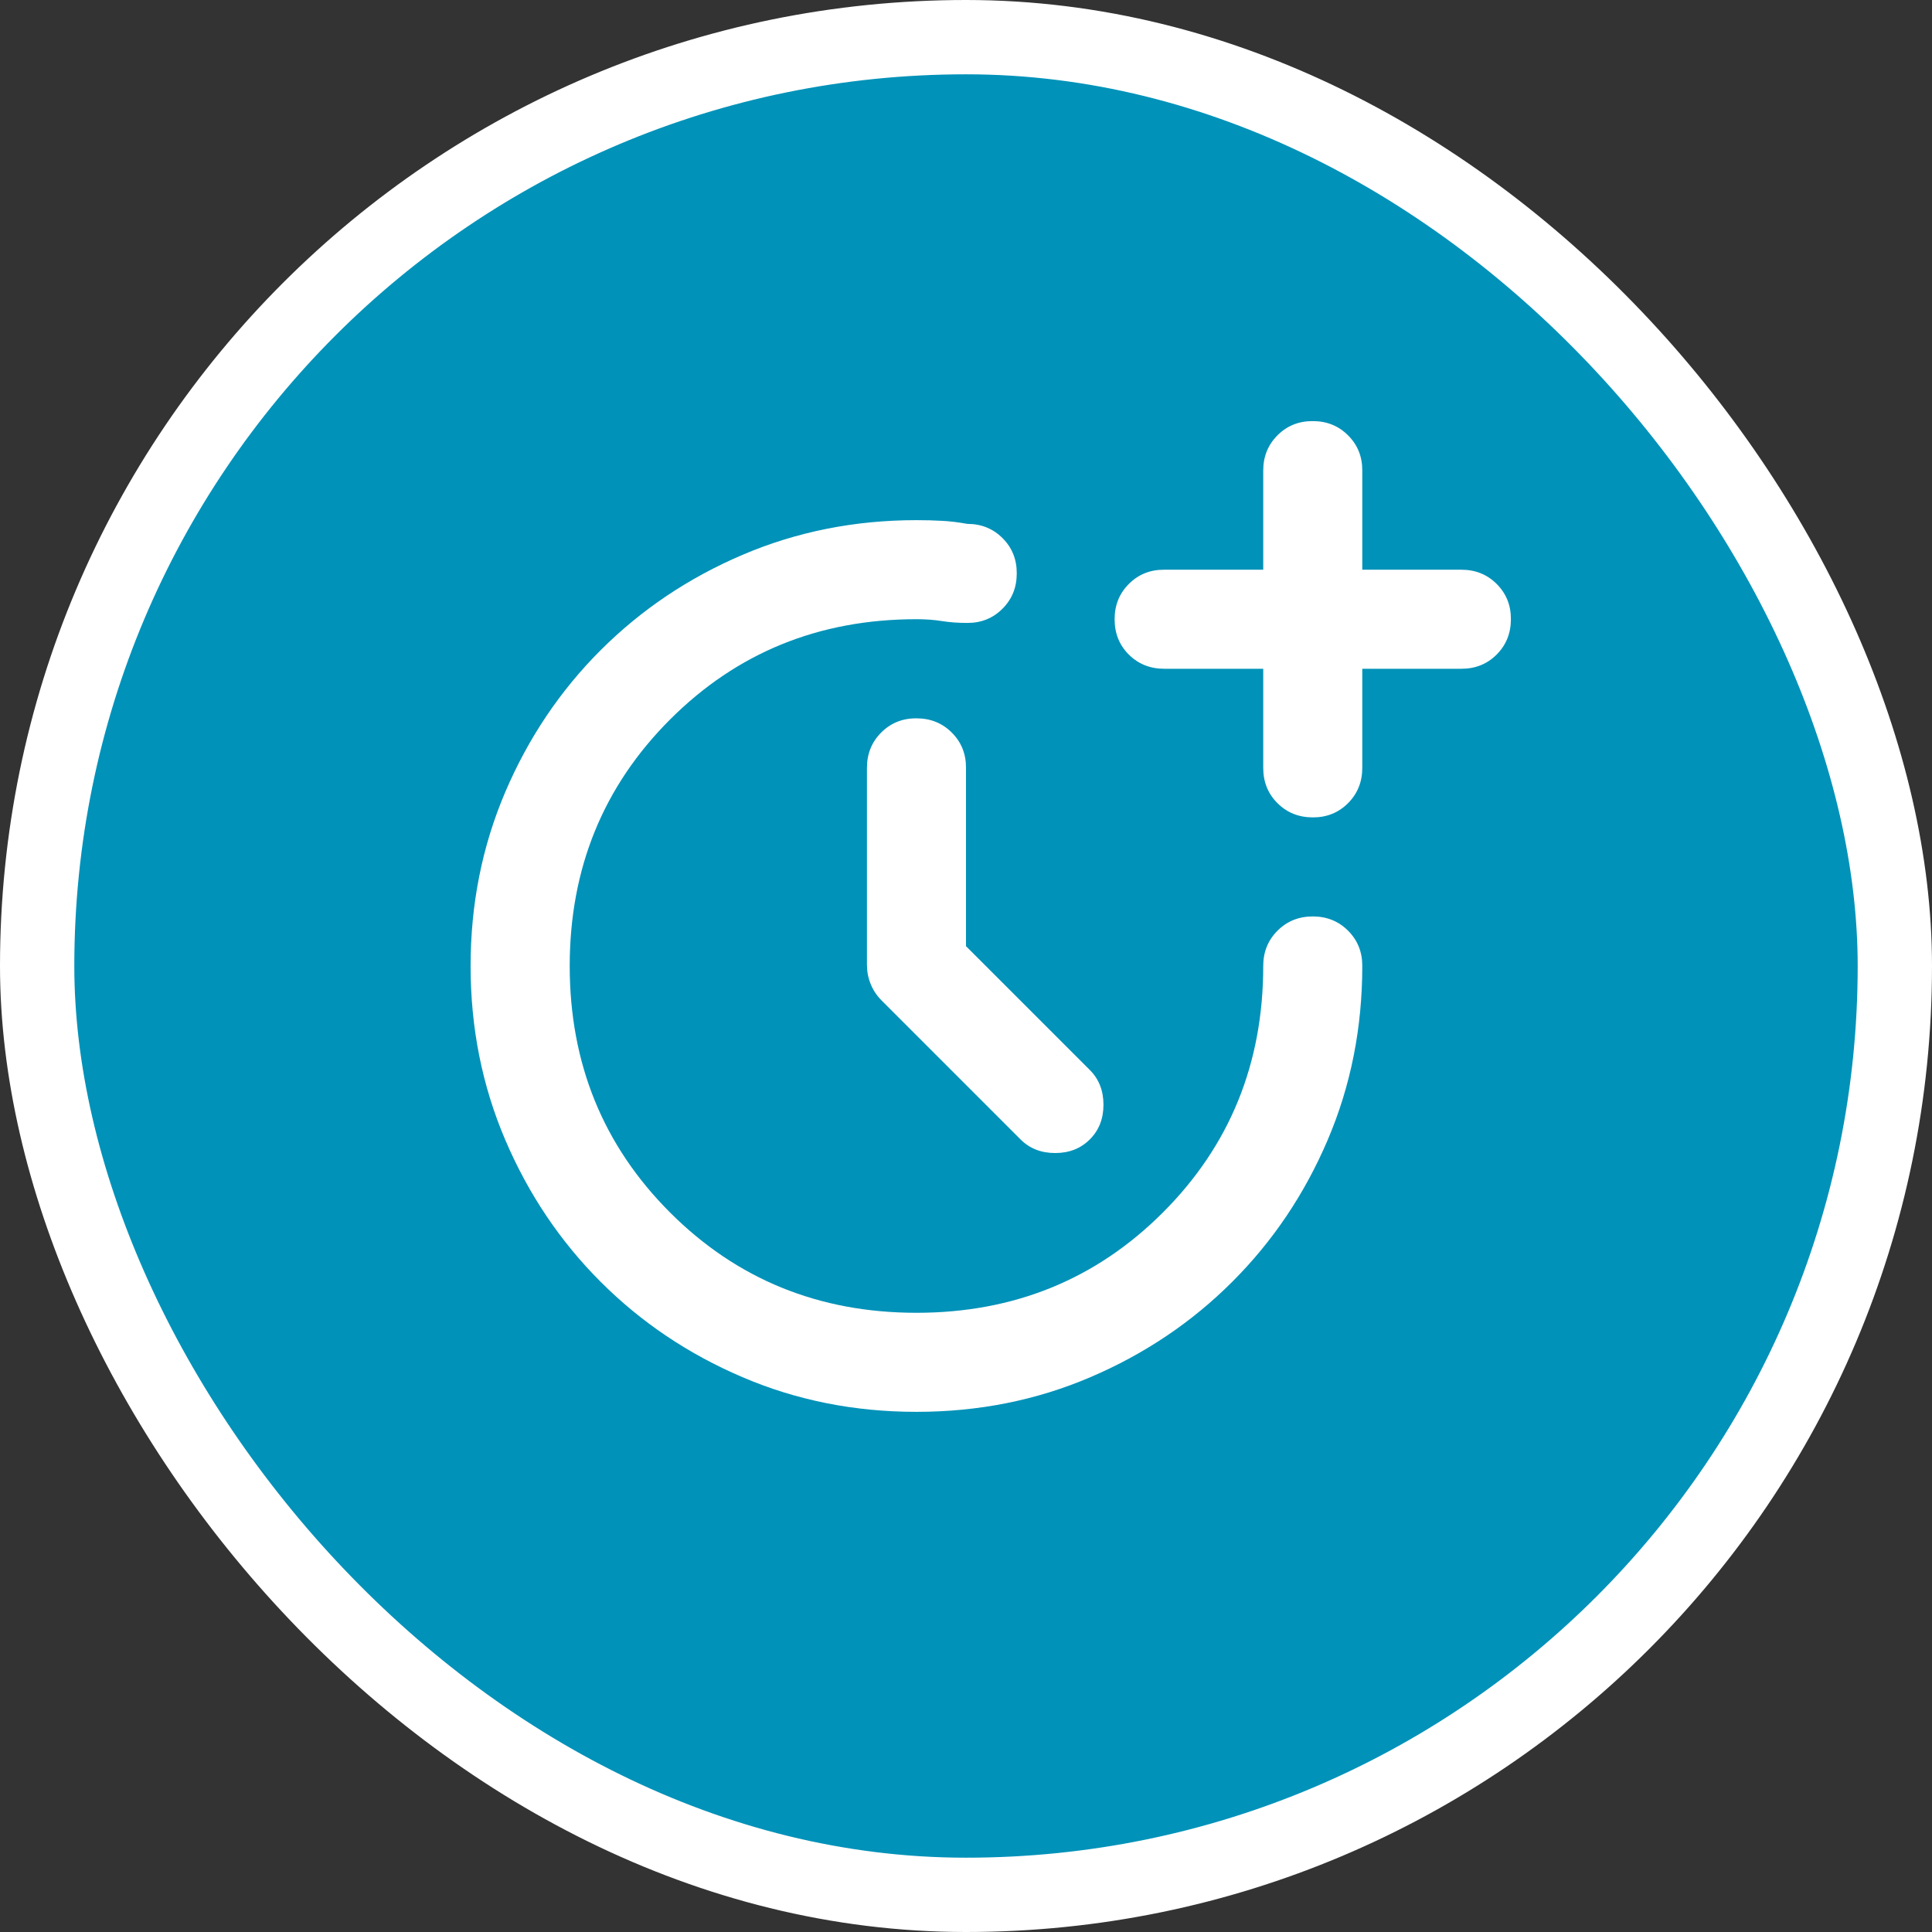 <svg width="26" height="26" viewBox="0 0 26 26" fill="none" xmlns="http://www.w3.org/2000/svg">
<rect x="0" y="0" width="26" height="26" fill="#333333" stroke="none"/>
<rect x="0.5" y="0.5" width="25" height="25" rx="12.5" fill="#0092B9"/>
<path d="M13 12.733L14.667 14.4C14.789 14.522 14.85 14.678 14.85 14.867C14.85 15.056 14.789 15.211 14.667 15.333C14.544 15.456 14.389 15.517 14.2 15.517C14.011 15.517 13.856 15.456 13.733 15.333L11.867 13.467C11.8 13.4 11.75 13.325 11.717 13.242C11.683 13.159 11.667 13.073 11.667 12.983V10.333C11.667 10.145 11.731 9.986 11.859 9.858C11.987 9.73 12.145 9.666 12.333 9.667C12.522 9.667 12.681 9.731 12.809 9.859C12.937 9.987 13.001 10.145 13 10.333V12.733ZM17 9H15.667C15.478 9 15.319 8.936 15.191 8.809C15.063 8.681 15 8.523 15 8.333C15 8.144 15.064 7.986 15.192 7.858C15.32 7.73 15.478 7.666 15.667 7.667H17V6.333C17 6.144 17.064 5.986 17.192 5.858C17.32 5.73 17.478 5.666 17.667 5.667C17.856 5.667 18.014 5.731 18.142 5.859C18.27 5.987 18.334 6.145 18.333 6.333V7.667H19.667C19.856 7.667 20.014 7.731 20.142 7.859C20.27 7.987 20.334 8.145 20.333 8.333C20.333 8.522 20.269 8.681 20.141 8.809C20.013 8.937 19.855 9 19.667 9H18.333V10.333C18.333 10.522 18.269 10.681 18.141 10.809C18.013 10.937 17.855 11.001 17.667 11C17.478 11 17.319 10.936 17.191 10.808C17.063 10.68 17 10.522 17 10.333V9ZM12.333 19C11.5 19 10.719 18.845 9.991 18.533C9.263 18.222 8.627 17.794 8.083 17.25C7.539 16.706 7.111 16.069 6.8 15.341C6.489 14.613 6.333 13.833 6.333 13C6.333 12.167 6.489 11.386 6.8 10.658C7.111 9.93 7.539 9.294 8.083 8.75C8.628 8.206 9.264 7.778 9.992 7.467C10.72 7.156 11.501 7 12.333 7C12.456 7 12.57 7.003 12.675 7.009C12.781 7.014 12.895 7.028 13.017 7.05C13.206 7.05 13.364 7.114 13.492 7.242C13.62 7.37 13.684 7.528 13.683 7.717C13.683 7.906 13.619 8.064 13.491 8.192C13.363 8.32 13.205 8.384 13.017 8.383C12.895 8.383 12.78 8.375 12.675 8.358C12.569 8.341 12.455 8.333 12.333 8.333C11.022 8.333 9.917 8.783 9.017 9.683C8.117 10.583 7.667 11.689 7.667 13C7.667 14.311 8.117 15.417 9.017 16.317C9.917 17.217 11.022 17.667 12.333 17.667C13.645 17.667 14.75 17.217 15.65 16.317C16.55 15.417 17 14.311 17 13C17 12.811 17.064 12.653 17.192 12.525C17.32 12.397 17.478 12.333 17.667 12.333C17.856 12.333 18.014 12.397 18.142 12.525C18.27 12.653 18.334 12.812 18.333 13C18.333 13.833 18.178 14.614 17.867 15.342C17.556 16.07 17.128 16.706 16.583 17.25C16.039 17.794 15.403 18.222 14.675 18.533C13.947 18.845 13.166 19 12.333 19Z" fill="white"/>
<rect x="0.5" y="0.5" width="25" height="25" rx="12.5" stroke="white"/>
</svg>
